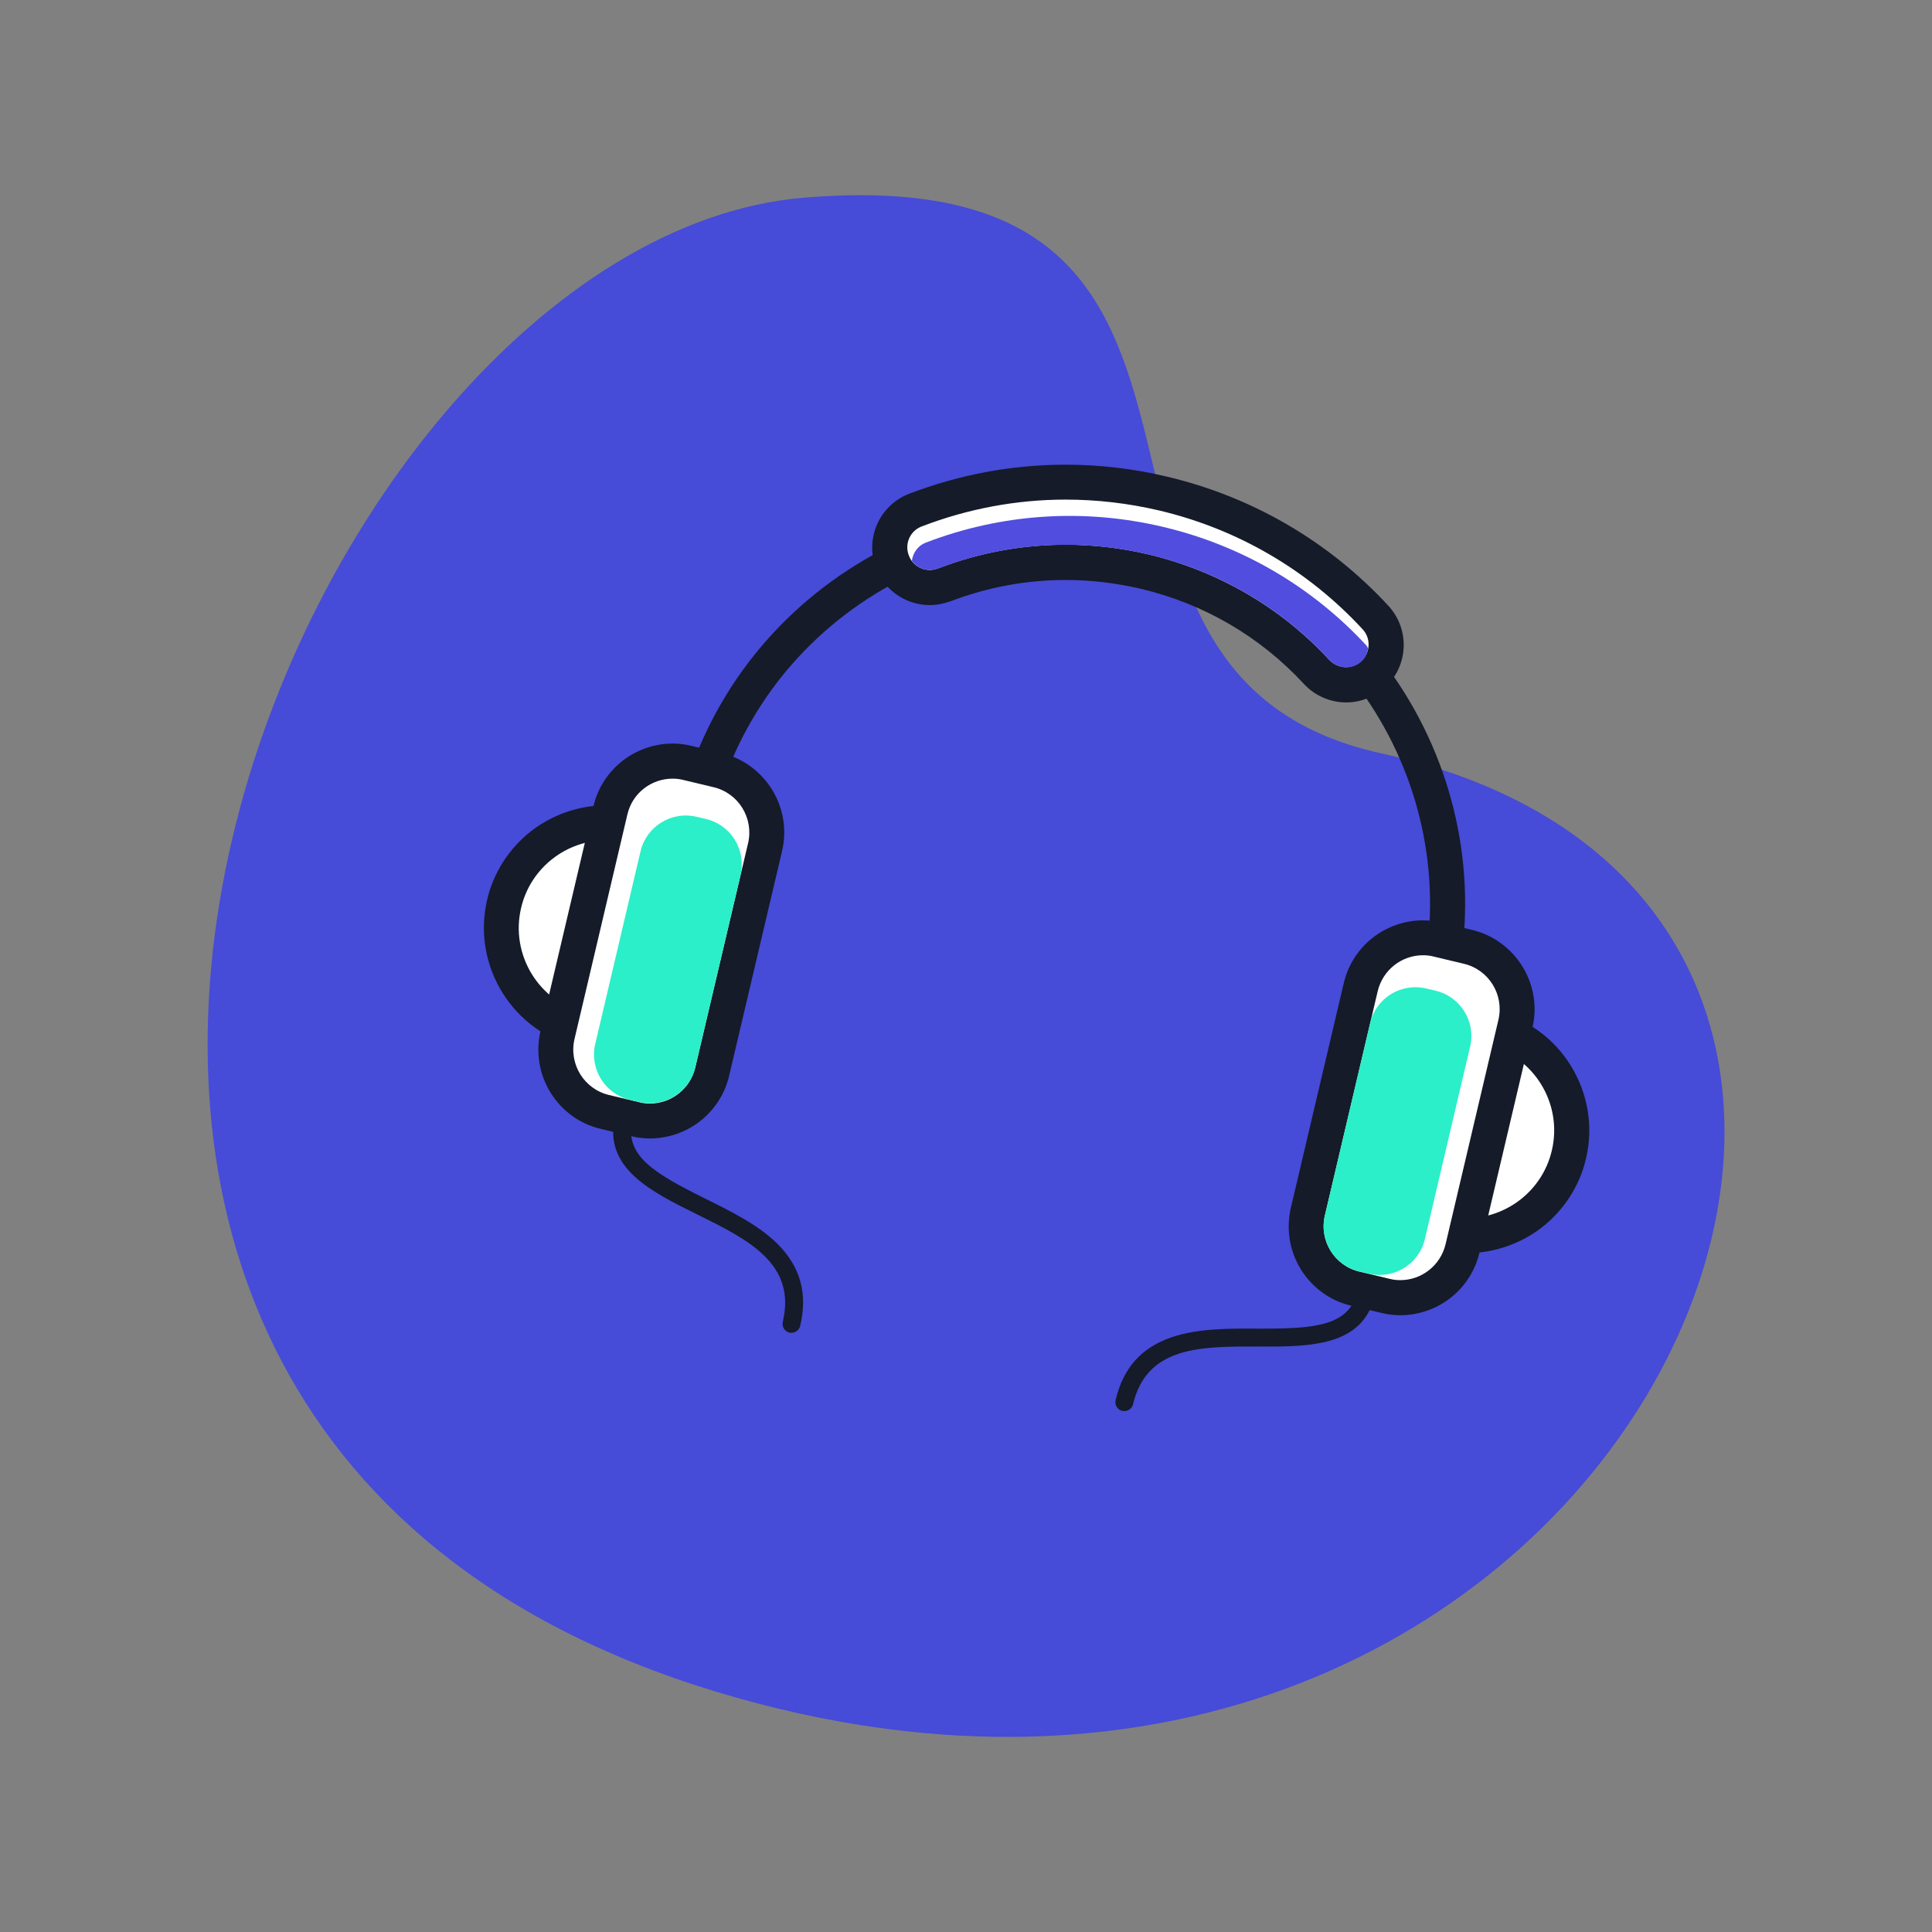 <svg viewBox="0 0 1024 1024" class="icon" version="1.1" xmlns="http://www.w3.org/2000/svg" fill="#000000"><rect x="0" y="0" width="1024" height="1024" fill="#808080" stroke="none"/><g id="SVGRepo_bgCarrier" stroke-width="0"></g><g id="SVGRepo_tracerCarrier" stroke-linecap="round" stroke-linejoin="round"></g><g id="SVGRepo_iconCarrier"><path d="M732.1 399.3C534.6 356 696.5 82.1 425.9 104.8s-527.2 645.8-46.8 791.7 728-415 353-497.2z" fill="#464BD8"></path><path d="M761.8 534.5c-0.7 0-1.4-0.1-2.1-0.2-5-1.2-8.1-6.2-6.9-11.1 24.4-103.5-40-207.5-143.5-231.9-50.1-11.8-101.9-3.4-145.7 23.7-43.8 27.1-74.4 69.6-86.2 119.8-1.2 5-6.2 8.1-11.1 6.9-5-1.2-8.1-6.2-6.9-11.1 12.9-55 46.5-101.6 94.5-131.3 48-29.7 104.7-39 159.7-26C727.1 300 797.6 414 770.9 527.5c-1.1 4.2-4.9 7-9.1 7z" fill="#151B28"></path><path d="M713.4 362.9c-5.9 0-11.6-2.5-15.6-6.8-24.5-26.5-56.1-44.9-91.3-53.2-13.7-3.2-27.7-4.9-41.6-4.9-22 0-43.7 4-64.4 11.9-2.5 0.9-5 1.4-7.6 1.4-1.6 0-3.3-0.2-4.9-0.6-6.9-1.6-12.4-6.5-15-13.1-4.2-10.9 1.3-23.2 12.2-27.4 25.6-9.8 52.3-14.7 79.6-14.7 17.2 0 34.5 2 51.4 6 43.6 10.3 82.6 33 112.8 65.8 7.9 8.6 7.4 22-1.2 30-3.9 3.6-9 5.6-14.4 5.6z" fill="#FFFFFF"></path><path d="M564.8 264.8c16.5 0 33 1.9 49.3 5.7 41.7 9.8 79.1 31.6 108.1 63 4.5 4.8 4.2 12.4-0.7 16.9-2.3 2.1-5.2 3.2-8.1 3.2-3.2 0-6.4-1.3-8.8-3.8-25.7-27.9-59-47.2-96-56-14.5-3.4-29.2-5.1-43.8-5.1-23 0-45.9 4.2-67.7 12.6-1.4 0.5-2.9 0.8-4.3 0.8-0.9 0-1.8-0.1-2.7-0.3-3.7-0.9-7-3.5-8.4-7.4-2.4-6.2 0.7-13.1 6.9-15.4 24.5-9.4 50.3-14.2 76.2-14.2m0-18.5c-28.4 0-56.2 5.2-82.9 15.4-15.7 6-23.6 23.7-17.6 39.4 3.6 9.4 11.6 16.4 21.5 18.8 2.3 0.5 4.6 0.8 7 0.8 3.7 0 7.4-0.7 10.9-2h0.1c19.6-7.5 40.2-11.3 61.1-11.3 13.2 0 26.5 1.6 39.5 4.6 33.5 7.9 63.4 25.3 86.7 50.5 5.7 6.2 13.9 9.8 22.4 9.8 7.7 0 15-2.9 20.7-8.1 12.4-11.4 13.1-30.7 1.7-43.1-31.5-34.1-72.1-57.8-117.5-68.5-17.6-4.2-35.6-6.3-53.6-6.3z" fill="#151B28"></path><path d="M497.2 301.3c35.6-13.6 74.2-16.2 111.5-7.4 37.1 8.7 70.3 28.1 96 56 4.5 4.8 12 5.2 16.9 0.7 2.1-1.9 3.1-4.4 3.5-7-0.3-0.4-0.5-1-0.8-1.4-29-31.4-66.4-53.2-108.1-63-42-9.9-85.4-7-125.5 8.4-4.2 1.6-6.8 5.4-7.4 9.6 1.7 2.4 4.2 4 6.9 4.6 2.2 0.5 4.6 0.4 7-0.5z" fill="#514DDF"></path><path d="M419.5 706.4c-0.4 0-0.7 0-1.1-0.1-2.5-0.6-4.1-3.1-3.5-5.7 7.3-30.9-18.4-43.6-45.5-57-24.5-12.1-49.8-24.6-43.4-51.9 0.6-2.5 3.1-4.1 5.7-3.5 2.5 0.6 4.1 3.1 3.5 5.7-4.4 18.6 11.6 28 38.4 41.3 13.9 6.9 28.3 14 38.5 24.1 12.1 12.1 16.1 26.3 12 43.5-0.5 2.1-2.4 3.6-4.6 3.6z" fill="#151B28"></path><path d="M321.5 547.7c-4.3 0-8.6-0.5-12.8-1.5-14.5-3.4-26.8-12.3-34.7-25-7.8-12.7-10.3-27.7-6.9-42.2 6-25.3 28.3-43 54.3-43 4.3 0 8.6 0.5 12.8 1.5 30 7.1 48.6 37.2 41.5 67.1-5.8 25.4-28.2 43.1-54.2 43.1z" fill="#FFFFFF"></path><path d="M321.5 445.3c3.5 0 7.1 0.4 10.7 1.2 25 5.9 40.5 31 34.6 56-5 21.4-24.2 35.9-45.3 35.9-3.5 0-7.1-0.4-10.7-1.2-25-5.9-40.5-31-34.6-56 5-21.4 24.2-35.9 45.3-35.9m0-18.5v18.5-18.5c-14.4 0-28.7 4.9-40.1 13.8-11.6 9.1-19.9 22-23.2 36.3-8.2 34.9 13.5 70 48.4 78.3 4.9 1.2 9.9 1.7 15 1.7 14.4 0 28.7-4.9 40.1-13.8 11.6-9.1 19.9-22 23.2-36.3 8.2-34.9-13.5-70-48.4-78.3-5-1.1-10-1.7-15-1.7z" fill="#151B28"></path><path d="M344.5 594c-2.6 0-5.2-0.3-7.8-0.9l-15.9-3.8c-8.8-2.1-16.3-7.5-21.1-15.2-4.8-7.7-6.3-16.8-4.2-25.7l28-118.9c3.6-15.4 17.2-26.2 33.1-26.2 2.6 0 5.2 0.3 7.8 0.9l15.9 3.8c8.8 2.1 16.3 7.5 21.1 15.2 4.8 7.7 6.3 16.8 4.2 25.7l-28 118.9c-3.7 15.4-17.3 26.2-33.1 26.2z" fill="#FFFFFF"></path><path d="M356.5 412.7c1.9 0 3.8 0.2 5.7 0.7l15.9 3.8c13.3 3.1 21.5 16.4 18.4 29.7l-28 118.9c-2.7 11.4-12.8 19.1-24 19.1-1.9 0-3.8-0.2-5.7-0.7l-15.9-3.8c-13.3-3.1-21.5-16.4-18.4-29.7l28-118.9c2.6-11.5 12.8-19.1 24-19.1m0-18.6v18.5-18.5c-9.6 0-19.1 3.3-26.6 9.2-7.7 6-13.2 14.6-15.4 24.2l-28 118.9c-2.6 11.2-0.8 22.8 5.3 32.7 6.1 9.8 15.6 16.7 26.9 19.3l15.9 3.8c3.3 0.8 6.6 1.2 9.9 1.2 9.6 0 19.1-3.3 26.6-9.2 7.7-6 13.2-14.6 15.4-24.2l28-118.9c5.5-23.2-9-46.5-32.2-52l-15.9-3.8c-3.2-0.8-6.6-1.2-9.9-1.2z" fill="#151B28"></path><path d="M338.9 584.1l-5.1-1.2c-13.2-3.1-21.4-16.4-18.3-29.6l24-102.1c3.1-13.2 16.4-21.4 29.6-18.3l5.1 1.2c13.2 3.1 21.4 16.4 18.3 29.6l-24 102.1c-3.1 13.2-16.4 21.4-29.6 18.3z" fill="#2AEFC8"></path><path d="M595.9 747.9c-0.4 0-0.7 0-1.1-0.1-2.5-0.6-4.1-3.1-3.5-5.7 4-17.2 13.9-28.1 30.2-33.5 13.6-4.5 29.7-4.5 45.2-4.4 29.9 0.1 48.4-1.2 52.8-19.8 0.6-2.5 3.1-4.1 5.7-3.5 2.5 0.6 4.1 3.1 3.5 5.7-6.4 27.2-34.6 27.2-62 27.1-30.3-0.1-58.9-0.2-66.2 30.7-0.5 2-2.4 3.5-4.6 3.5z" fill="#151B28"></path><path d="M777.3 655c-4.3 0-8.6-0.5-12.8-1.5-14.5-3.4-26.8-12.3-34.7-25s-10.3-27.7-6.9-42.2c6-25.3 28.3-43 54.3-43 4.3 0 8.6 0.5 12.8 1.5 14.5 3.4 26.8 12.3 34.7 25s10.3 27.7 6.9 42.2c-6 25.3-28.3 43-54.3 43z" fill="#FFFFFF"></path><path d="M777.2 552.6c3.5 0 7.1 0.4 10.7 1.2 25 5.9 40.5 31 34.6 56-5 21.4-24.2 35.9-45.3 35.9-3.5 0-7.1-0.4-10.7-1.2-25-5.9-40.5-31-34.6-56 5.1-21.5 24.2-35.9 45.3-35.9m0-18.5c-14.4 0-28.7 4.9-40.1 13.8-11.6 9.1-19.9 22-23.2 36.3-4 16.9-1.1 34.4 8 49.2 9.1 14.8 23.5 25.1 40.4 29.1 4.9 1.2 9.9 1.7 15 1.7 14.4 0 28.7-4.9 40.1-13.8 11.6-9.1 19.9-22 23.2-36.3 4-16.9 1.1-34.4-8-49.2-9.1-14.8-23.5-25.1-40.4-29.1-5-1.2-10-1.7-15-1.7z" fill="#151B28"></path><path d="M742.3 687.6c-2.6 0-5.2-0.3-7.8-0.9l-15.9-3.8c-8.8-2.1-16.3-7.5-21.1-15.2-4.8-7.7-6.3-16.8-4.2-25.7l28-118.9c3.6-15.4 17.2-26.2 33.1-26.2 2.6 0 5.2 0.3 7.8 0.9l15.9 3.8c8.8 2.1 16.3 7.5 21.1 15.2 4.8 7.7 6.3 16.8 4.2 25.7l-28 118.9c-3.7 15.4-17.3 26.2-33.1 26.2z" fill="#FFFFFF"></path><path d="M754.2 506.3c1.9 0 3.8 0.2 5.7 0.7l15.9 3.8c13.3 3.1 21.5 16.4 18.4 29.7l-28 118.9c-2.7 11.4-12.8 19.1-24 19.1-1.9 0-3.8-0.2-5.7-0.7l-15.9-3.8c-13.3-3.1-21.5-16.4-18.4-29.7l28-118.9c2.7-11.4 12.8-19.1 24-19.1m0-18.5c-9.6 0-19.1 3.3-26.6 9.2-7.7 6-13.2 14.6-15.4 24.2l-28 118.9c-2.6 11.2-0.8 22.8 5.3 32.7 6.1 9.8 15.6 16.7 26.9 19.3l15.9 3.8c3.3 0.8 6.6 1.2 9.9 1.2 9.6 0 19.1-3.3 26.6-9.2 7.7-6 13.2-14.6 15.4-24.2l28-118.9c5.5-23.2-9-46.5-32.2-52l-15.9-3.8c-3.2-0.8-6.5-1.2-9.9-1.2z" fill="#151B28"></path><path d="M720.5 673.9l5.1 1.2c13.2 3.1 26.5-5.1 29.6-18.3l24-102.1c3.1-13.2-5.1-26.5-18.3-29.6l-5.1-1.2c-13.2-3.1-26.5 5.1-29.6 18.3l-24 102.1c-3.1 13.3 5.1 26.5 18.3 29.6z" fill="#2AEFC8"></path></g></svg>
